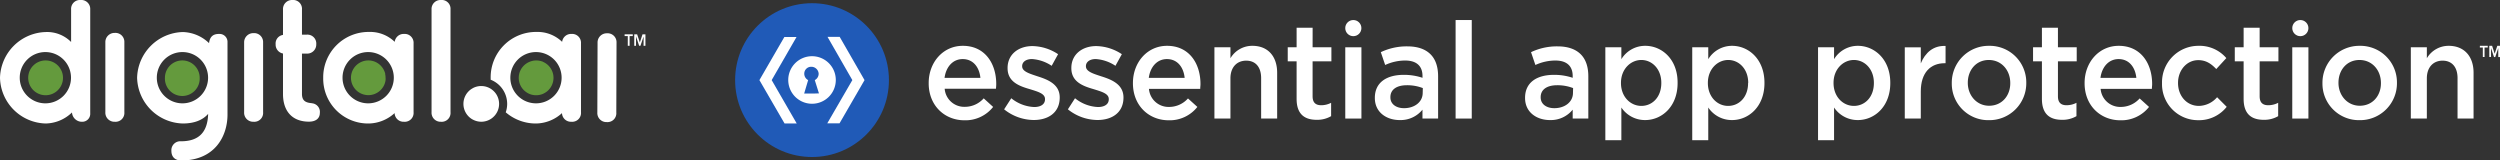 <svg xmlns="http://www.w3.org/2000/svg" viewBox="0 0 780.21 50"><rect x="0" y="0" width="780.21" height="50" fill="#333333" stroke="none"/><defs><style>.cls-1{fill:#fff;}.cls-2{fill:#205ab7;}.cls-3{fill:#649a3d;}</style></defs><g id="light_logos" data-name="light logos"><path class="cls-1" d="M773.92,14.84h.93v2.95h.54V14.84h1V14.3h-2.46Z"/><path class="cls-1" d="M779.37,14.3l-.83,2.46-.79-2.46h-.88v3.49h.54V15l.93,2.8h.39l.94-2.8v2.8h.54V14.3Z"/><path class="cls-1" d="M300.48,14.3c-6.23,0-10.65,5.22-10.65,11.59V26c0,6.87,4.87,11.54,11.19,11.54a11,11,0,0,0,8.92-4.17L307,30.69a7.88,7.88,0,0,1-5.91,2.65,6.12,6.12,0,0,1-6.27-5.64h16c.05-.51.09-1,.09-1.44C310.93,19.86,307.42,14.3,300.48,14.3Zm-5.7,10c.46-3.46,2.6-5.86,5.66-5.86,3.3,0,5.2,2.57,5.53,5.86Z"/><path class="cls-1" d="M323.93,23.86C321.37,23,319,22.35,319,20.7v-.08c0-1.22,1.12-2.19,3.06-2.19a12.48,12.48,0,0,1,6.15,2.11l2-3.63a14.9,14.9,0,0,0-8-2.53c-4.34,0-7.76,2.57-7.76,6.83v.08c0,4.22,3.59,5.56,6.81,6.49,2.56.8,4.87,1.39,4.87,3.12V31c0,1.48-1.24,2.4-3.38,2.4a12.16,12.16,0,0,1-7.15-2.74l-2.23,3.46a14.91,14.91,0,0,0,9.25,3.33c4.54,0,8.1-2.32,8.1-7v-.08C330.71,26.35,327.11,24.87,323.93,23.86Z"/><path class="cls-1" d="M343.81,23.86c-2.56-.84-4.91-1.51-4.91-3.16v-.08c0-1.22,1.12-2.19,3.06-2.19a12.48,12.48,0,0,1,6.15,2.11l2-3.63a14.9,14.9,0,0,0-8-2.53c-4.34,0-7.76,2.57-7.76,6.83v.08c0,4.22,3.59,5.56,6.81,6.49,2.56.8,4.87,1.39,4.87,3.12V31c0,1.48-1.24,2.4-3.38,2.4a12.16,12.16,0,0,1-7.15-2.74l-2.23,3.46a14.91,14.91,0,0,0,9.25,3.33c4.54,0,8.1-2.32,8.1-7v-.08C350.59,26.35,347,24.87,343.81,23.86Z"/><path class="cls-1" d="M364.22,14.3c-6.23,0-10.65,5.22-10.65,11.59V26c0,6.87,4.87,11.54,11.19,11.54a11,11,0,0,0,8.92-4.17l-2.93-2.65a7.88,7.88,0,0,1-5.91,2.65,6.12,6.12,0,0,1-6.27-5.64h16c0-.51.08-1,.08-1.44C374.67,19.86,371.16,14.3,364.22,14.3Zm-5.7,10c.46-3.46,2.61-5.86,5.66-5.86,3.3,0,5.2,2.57,5.53,5.86Z"/><path class="cls-1" d="M390.86,14.3A7.88,7.88,0,0,0,384,18.18V14.76h-5V37h5V24.45c0-3.45,2-5.52,4.92-5.52s4.66,2,4.66,5.44V37h5V22.81C398.62,17.67,395.77,14.3,390.86,14.3Z"/><path class="cls-1" d="M409.65,8.66h-5v6.1h-2.77v4.38h2.77V30.86c0,4.88,2.6,6.53,6.27,6.53a8.54,8.54,0,0,0,4.5-1.14V32.08a6.66,6.66,0,0,1-3.09.76c-1.7,0-2.69-.8-2.69-2.78V19.14h5.87V14.76h-5.87Z"/><rect class="cls-1" x="419.84" y="14.76" width="5.04" height="22.24"/><path class="cls-1" d="M439.19,14.47a18.7,18.7,0,0,0-8.26,1.81l1.36,4a15,15,0,0,1,6.24-1.39c3.51,0,5.41,1.69,5.41,4.85v.54a18.16,18.16,0,0,0-5.87-.92c-5.32,0-9,2.36-9,7.16v.08c0,4.47,3.67,6.87,7.76,6.87a8.77,8.77,0,0,0,7.1-3.24V37h4.88V23.82c0-2.91-.75-5.26-2.36-6.87S442.45,14.47,439.19,14.47ZM444,29c0,2.82-2.52,4.76-5.82,4.76-2.4,0-4.26-1.22-4.26-3.37v-.08c0-2.32,1.9-3.71,5.12-3.71a13.5,13.5,0,0,1,5,.89Z"/><rect class="cls-1" x="454.27" y="6.25" width="5.04" height="30.75"/><path class="cls-1" d="M486.07,14.47a18.67,18.67,0,0,0-8.26,1.81l1.36,4a15,15,0,0,1,6.24-1.39c3.51,0,5.4,1.69,5.4,4.85v.54a18,18,0,0,0-5.86-.92c-5.32,0-9,2.36-9,7.16v.08c0,4.47,3.67,6.87,7.76,6.87a8.77,8.77,0,0,0,7.1-3.24V37h4.88V23.82c0-2.91-.75-5.26-2.36-6.87S489.33,14.47,486.07,14.47ZM490.9,29c0,2.82-2.52,4.76-5.82,4.76-2.4,0-4.26-1.22-4.26-3.37v-.08c0-2.32,1.9-3.71,5.12-3.71a13.5,13.5,0,0,1,5,.89Z"/><path class="cls-1" d="M513.47,14.3A8.68,8.68,0,0,0,506,18.47V14.76h-5v29h5V33.55a8.85,8.85,0,0,0,7.43,3.92c5.17,0,10.12-4.17,10.12-11.54v-.09C523.59,18.43,518.59,14.3,513.47,14.3Zm5,11.63c0,4.38-2.81,7.12-6.23,7.12s-6.36-2.87-6.36-7.12v-.09c0-4.25,3-7.12,6.36-7.12s6.23,2.83,6.23,7.12Z"/><path class="cls-1" d="M540.55,14.3a8.68,8.68,0,0,0-7.43,4.17V14.76h-5v29h5V33.55a8.82,8.82,0,0,0,7.43,3.92c5.16,0,10.11-4.17,10.11-11.54v-.09C550.66,18.43,545.67,14.3,540.55,14.3Zm5,11.63c0,4.38-2.8,7.12-6.23,7.12S533,30.18,533,25.93v-.09c0-4.25,3-7.12,6.36-7.12s6.23,2.83,6.23,7.12Z"/><path class="cls-1" d="M579.81,14.3a8.68,8.68,0,0,0-7.43,4.17V14.76h-5v29h5V33.55a8.85,8.85,0,0,0,7.43,3.92c5.16,0,10.12-4.17,10.12-11.54v-.09C589.93,18.43,584.93,14.3,579.81,14.3Zm5,11.63c0,4.38-2.81,7.12-6.23,7.12s-6.36-2.87-6.36-7.12v-.09c0-4.25,3-7.12,6.36-7.12s6.23,2.83,6.23,7.12Z"/><path class="cls-1" d="M599.45,19.78v-5h-5V37h5V28.54c0-5.9,3.06-8.81,7.44-8.81h.29V14.34C603.34,14.17,600.82,16.45,599.45,19.78Z"/><path class="cls-1" d="M620.76,14.3a11.51,11.51,0,0,0-11.64,11.63V26a11.38,11.38,0,0,0,11.56,11.5,11.51,11.51,0,0,0,11.69-11.58v-.09A11.41,11.41,0,0,0,620.76,14.3ZM627.37,26c0,3.83-2.56,7-6.61,7-3.88,0-6.64-3.25-6.64-7.12v-.09c0-3.87,2.56-7.07,6.56-7.07s6.69,3.24,6.69,7.16Z"/><path class="cls-1" d="M642.25,8.66h-5v6.1h-2.77v4.38h2.77V30.86c0,4.88,2.6,6.53,6.28,6.53a8.56,8.56,0,0,0,4.5-1.14V32.08a6.67,6.67,0,0,1-3.1.76c-1.69,0-2.68-.8-2.68-2.78V19.14h5.86V14.76h-5.86Z"/><path class="cls-1" d="M661.22,14.3c-6.23,0-10.65,5.22-10.65,11.59V26c0,6.87,4.87,11.54,11.19,11.54a11,11,0,0,0,8.92-4.17l-2.93-2.65a7.88,7.88,0,0,1-5.91,2.65,6.12,6.12,0,0,1-6.27-5.64h16c0-.51.08-1,.08-1.44C671.67,19.86,668.16,14.3,661.22,14.3Zm-5.7,10c.46-3.46,2.61-5.86,5.66-5.86,3.31,0,5.2,2.57,5.54,5.86Z"/><path class="cls-1" d="M686.25,33.05c-3.84,0-6.52-3.16-6.52-7.12v-.09c0-3.87,2.68-7.07,6.31-7.07,2.48,0,4.09,1.17,5.62,2.78l3.14-3.42a11,11,0,0,0-8.72-3.83,11.37,11.37,0,0,0-11.35,11.63V26A11.24,11.24,0,0,0,686,37.51a11,11,0,0,0,8.92-4.17l-3-3A7.67,7.67,0,0,1,686.25,33.05Z"/><path class="cls-1" d="M705.2,8.66h-5v6.1h-2.76v4.38h2.76V30.86c0,4.88,2.61,6.53,6.28,6.53a8.56,8.56,0,0,0,4.5-1.14V32.08a6.67,6.67,0,0,1-3.1.76c-1.69,0-2.68-.8-2.68-2.78V19.14h5.86V14.76H705.2Z"/><rect class="cls-1" x="715.38" y="14.76" width="5.04" height="22.24"/><path class="cls-1" d="M736.44,14.3A11.51,11.51,0,0,0,724.8,25.93V26a11.38,11.38,0,0,0,11.56,11.5,11.51,11.51,0,0,0,11.69-11.58v-.09A11.41,11.41,0,0,0,736.44,14.3ZM743.05,26c0,3.83-2.56,7-6.61,7-3.88,0-6.64-3.25-6.64-7.12v-.09c0-3.87,2.56-7.07,6.56-7.07s6.69,3.24,6.69,7.16Z"/><path class="cls-1" d="M764.19,14.3a7.87,7.87,0,0,0-6.81,3.88V14.76h-5V37h5V24.45c0-3.45,2-5.52,4.91-5.52s4.67,2,4.67,5.44V37h5V22.81C772,17.67,769.11,14.3,764.19,14.3Z"/><circle class="cls-1" cx="717.9" cy="8.77" r="2.52"/><circle class="cls-1" cx="422.35" cy="8.77" r="2.52"/><circle class="cls-2" cx="253.42" cy="25" r="24"/><path class="cls-1" d="M269.81,25,262.05,11.5h-3.8L266,25,258.17,38.5H262Z"/><path class="cls-1" d="M240.83,25l7.76-13.46h-3.8L237,25l7.85,13.54h3.8Z"/><path class="cls-1" d="M253.42,17.54A7.42,7.42,0,1,0,260.84,25,7.42,7.42,0,0,0,253.42,17.54Zm1,11.64h-3.45L252.21,25a2.25,2.25,0,0,1-1.21-2,2.14,2.14,0,0,1,2.16-2.16,2.29,2.29,0,0,1,2.33,2.16,2.25,2.25,0,0,1-1.21,2l1.3,4.14Z"/><polygon class="cls-1" points="195.92 11.26 194.93 11.26 194.93 10.71 197.48 10.71 197.48 11.26 196.49 11.26 196.49 14.29 195.92 14.29 195.92 11.26"/><polygon class="cls-1" points="197.94 10.71 198.84 10.71 199.68 13.25 199.69 13.25 200.52 10.71 201.43 10.71 201.43 14.29 200.85 14.29 200.85 11.41 200.85 11.41 199.87 14.29 199.47 14.29 198.5 11.41 198.49 11.41 198.49 14.29 197.94 14.29 197.94 10.71"/><path class="cls-1" d="M178.32,10.59a2.81,2.81,0,0,0-2.89,2.47,11,11,0,0,0-8-3.09A14.15,14.15,0,0,0,153.13,24.3c0,.2,0,.39,0,.58a8.1,8.1,0,0,1,5.15,7.54,7.94,7.94,0,0,1-.45,2.63,14.34,14.34,0,0,0,9.56,3.49,12.25,12.25,0,0,0,8-3.24A2.79,2.79,0,0,0,178.32,38a2.76,2.76,0,0,0,3-3V13.52a2.77,2.77,0,0,0-3-2.93m-11,21.66a8,8,0,1,1,7.95-8,8,8,0,0,1-7.95,8M126.07,10.59a2.81,2.81,0,0,0-2.89,2.47,11,11,0,0,0-8-3.09A14.15,14.15,0,0,0,100.87,24.3a14,14,0,0,0,14.28,14.24,12.25,12.25,0,0,0,8-3.24A2.79,2.79,0,0,0,126.07,38a2.76,2.76,0,0,0,3-3V13.52a2.77,2.77,0,0,0-3-2.93M114.9,32.25a8,8,0,1,1,8-8,8,8,0,0,1-8,8M25.19,0a2.77,2.77,0,0,0-3,2.93V13.1A10.55,10.55,0,0,0,14.27,10,14.68,14.68,0,0,0,0,24.3,14.63,14.63,0,0,0,14.27,38.54a12.09,12.09,0,0,0,8.2-3.45A3.09,3.09,0,0,0,25.67,38a2.48,2.48,0,0,0,2.49-2.64V2.93a2.79,2.79,0,0,0-3-2.93m-11,32.25a8,8,0,1,1,8-8,8,8,0,0,1-8,8m54.2-21.66c-1.9,0-2.88.89-3.12,2.87A12.26,12.26,0,0,0,57.06,10,14.66,14.66,0,0,0,42.79,24.26,14.65,14.65,0,0,0,57.06,38.54c3.44,0,6.16-1,7.9-3-.16,5.75-2.94,8.55-8.47,8.55a2.79,2.79,0,0,0-3,3c0,1.89,1.15,3,3.16,3C67.22,50,71,42.33,71,35.76V13.18a2.48,2.48,0,0,0-2.54-2.59M56.94,32.25a8,8,0,1,1,8-8,8,8,0,0,1-8,8M189.41,10.39a2.86,2.86,0,0,0-2.92,2.93l-.07,21.78a2.82,2.82,0,0,0,2.92,3,2.76,2.76,0,0,0,3-3l.07-21.78a2.79,2.79,0,0,0-3-2.93m-153.6-.12a2.86,2.86,0,0,0-2.93,2.92V35a2.83,2.83,0,0,0,2.93,3,2.76,2.76,0,0,0,3-3V13.19a2.79,2.79,0,0,0-3-2.92m43.3.07a2.86,2.86,0,0,0-2.92,2.92V35a2.82,2.82,0,0,0,2.92,3,2.76,2.76,0,0,0,3-3V13.26a2.79,2.79,0,0,0-3-2.92M97.37,32.21c-1.93-.16-3.13-.7-3.13-2.92V16.73h1.53a2.83,2.83,0,0,0,2.93-2.92,2.77,2.77,0,0,0-2.93-3H94.24V3a2.76,2.76,0,0,0-3-3,2.82,2.82,0,0,0-2.92,3V10.9a2.69,2.69,0,0,0-2.3,2.91,2.81,2.81,0,0,0,2.3,2.89V29.34c0,5.48,3,8.63,8.09,8.63,2.13,0,3.41-1,3.41-2.74a2.7,2.7,0,0,0-2.48-3M137.6,0a2.8,2.8,0,0,0-2.92,2.93V35a2.82,2.82,0,0,0,2.92,3,2.76,2.76,0,0,0,3-3V2.93a2.74,2.74,0,0,0-3-2.93m17.21,29.3c-.1-.14-.21-.29-.32-.42a5.48,5.48,0,0,0-.92-.88c-.11-.09-.23-.17-.36-.26a5.55,5.55,0,0,0-2.08-.81,5.86,5.86,0,0,0-.94-.08,5.52,5.52,0,0,0-2.65.67l-.46.28a5.58,5.58,0,0,0,0,9.24,4.25,4.25,0,0,0,.46.27,5.54,5.54,0,0,0,6.19-.59,6.06,6.06,0,0,0,.76-.76c.11-.14.22-.28.32-.43a5.32,5.32,0,0,0,.51-.94,5.57,5.57,0,0,0,0-4.34,5.79,5.79,0,0,0-.51-.95"/><path class="cls-3" d="M120.19,23.06a5.59,5.59,0,0,1,.14,1.23,5.09,5.09,0,0,1,0,.69,4.94,4.94,0,0,1-.12.67,5.43,5.43,0,0,1-10.68-1.36,5.6,5.6,0,0,1,.11-1.09,5.44,5.44,0,0,1,3.2-3.91,5.42,5.42,0,0,1,4.23,0,5.42,5.42,0,0,1,2.76,2.64,5.65,5.65,0,0,1,.41,1.13m-106-4.2a5.43,5.43,0,1,0,5.42,5.43,5.43,5.43,0,0,0-5.42-5.43m155.25.43a4.24,4.24,0,0,0-.5-.18,5,5,0,0,0-.79-.18,4.47,4.47,0,0,0-.82-.07,5.43,5.43,0,0,0-1.62.25,4.09,4.09,0,0,0-.49.18A5.43,5.43,0,0,0,162,23.2a5.6,5.6,0,0,0-.11,1.09,5.42,5.42,0,0,0,1.59,3.84,5.5,5.5,0,0,0,.8.66,5.34,5.34,0,0,0,1.42.69,5.43,5.43,0,0,0,1.62.24,5.55,5.55,0,0,0,.82-.06,5,5,0,0,0,.79-.18,5.19,5.19,0,0,0,1.42-.69,4.61,4.61,0,0,0,.8-.66,5.42,5.42,0,0,0,1.59-3.84,5.6,5.6,0,0,0-.11-1.09,5.44,5.44,0,0,0-3.2-3.91m-110.42,0a5.42,5.42,0,0,0-4.23,0,5.44,5.44,0,0,0-3.2,3.91,5.6,5.6,0,0,0-.11,1.09,5.43,5.43,0,1,0,10.85,0,5.6,5.6,0,0,0-.11-1.09,5.44,5.44,0,0,0-3.2-3.91"/></g></svg>